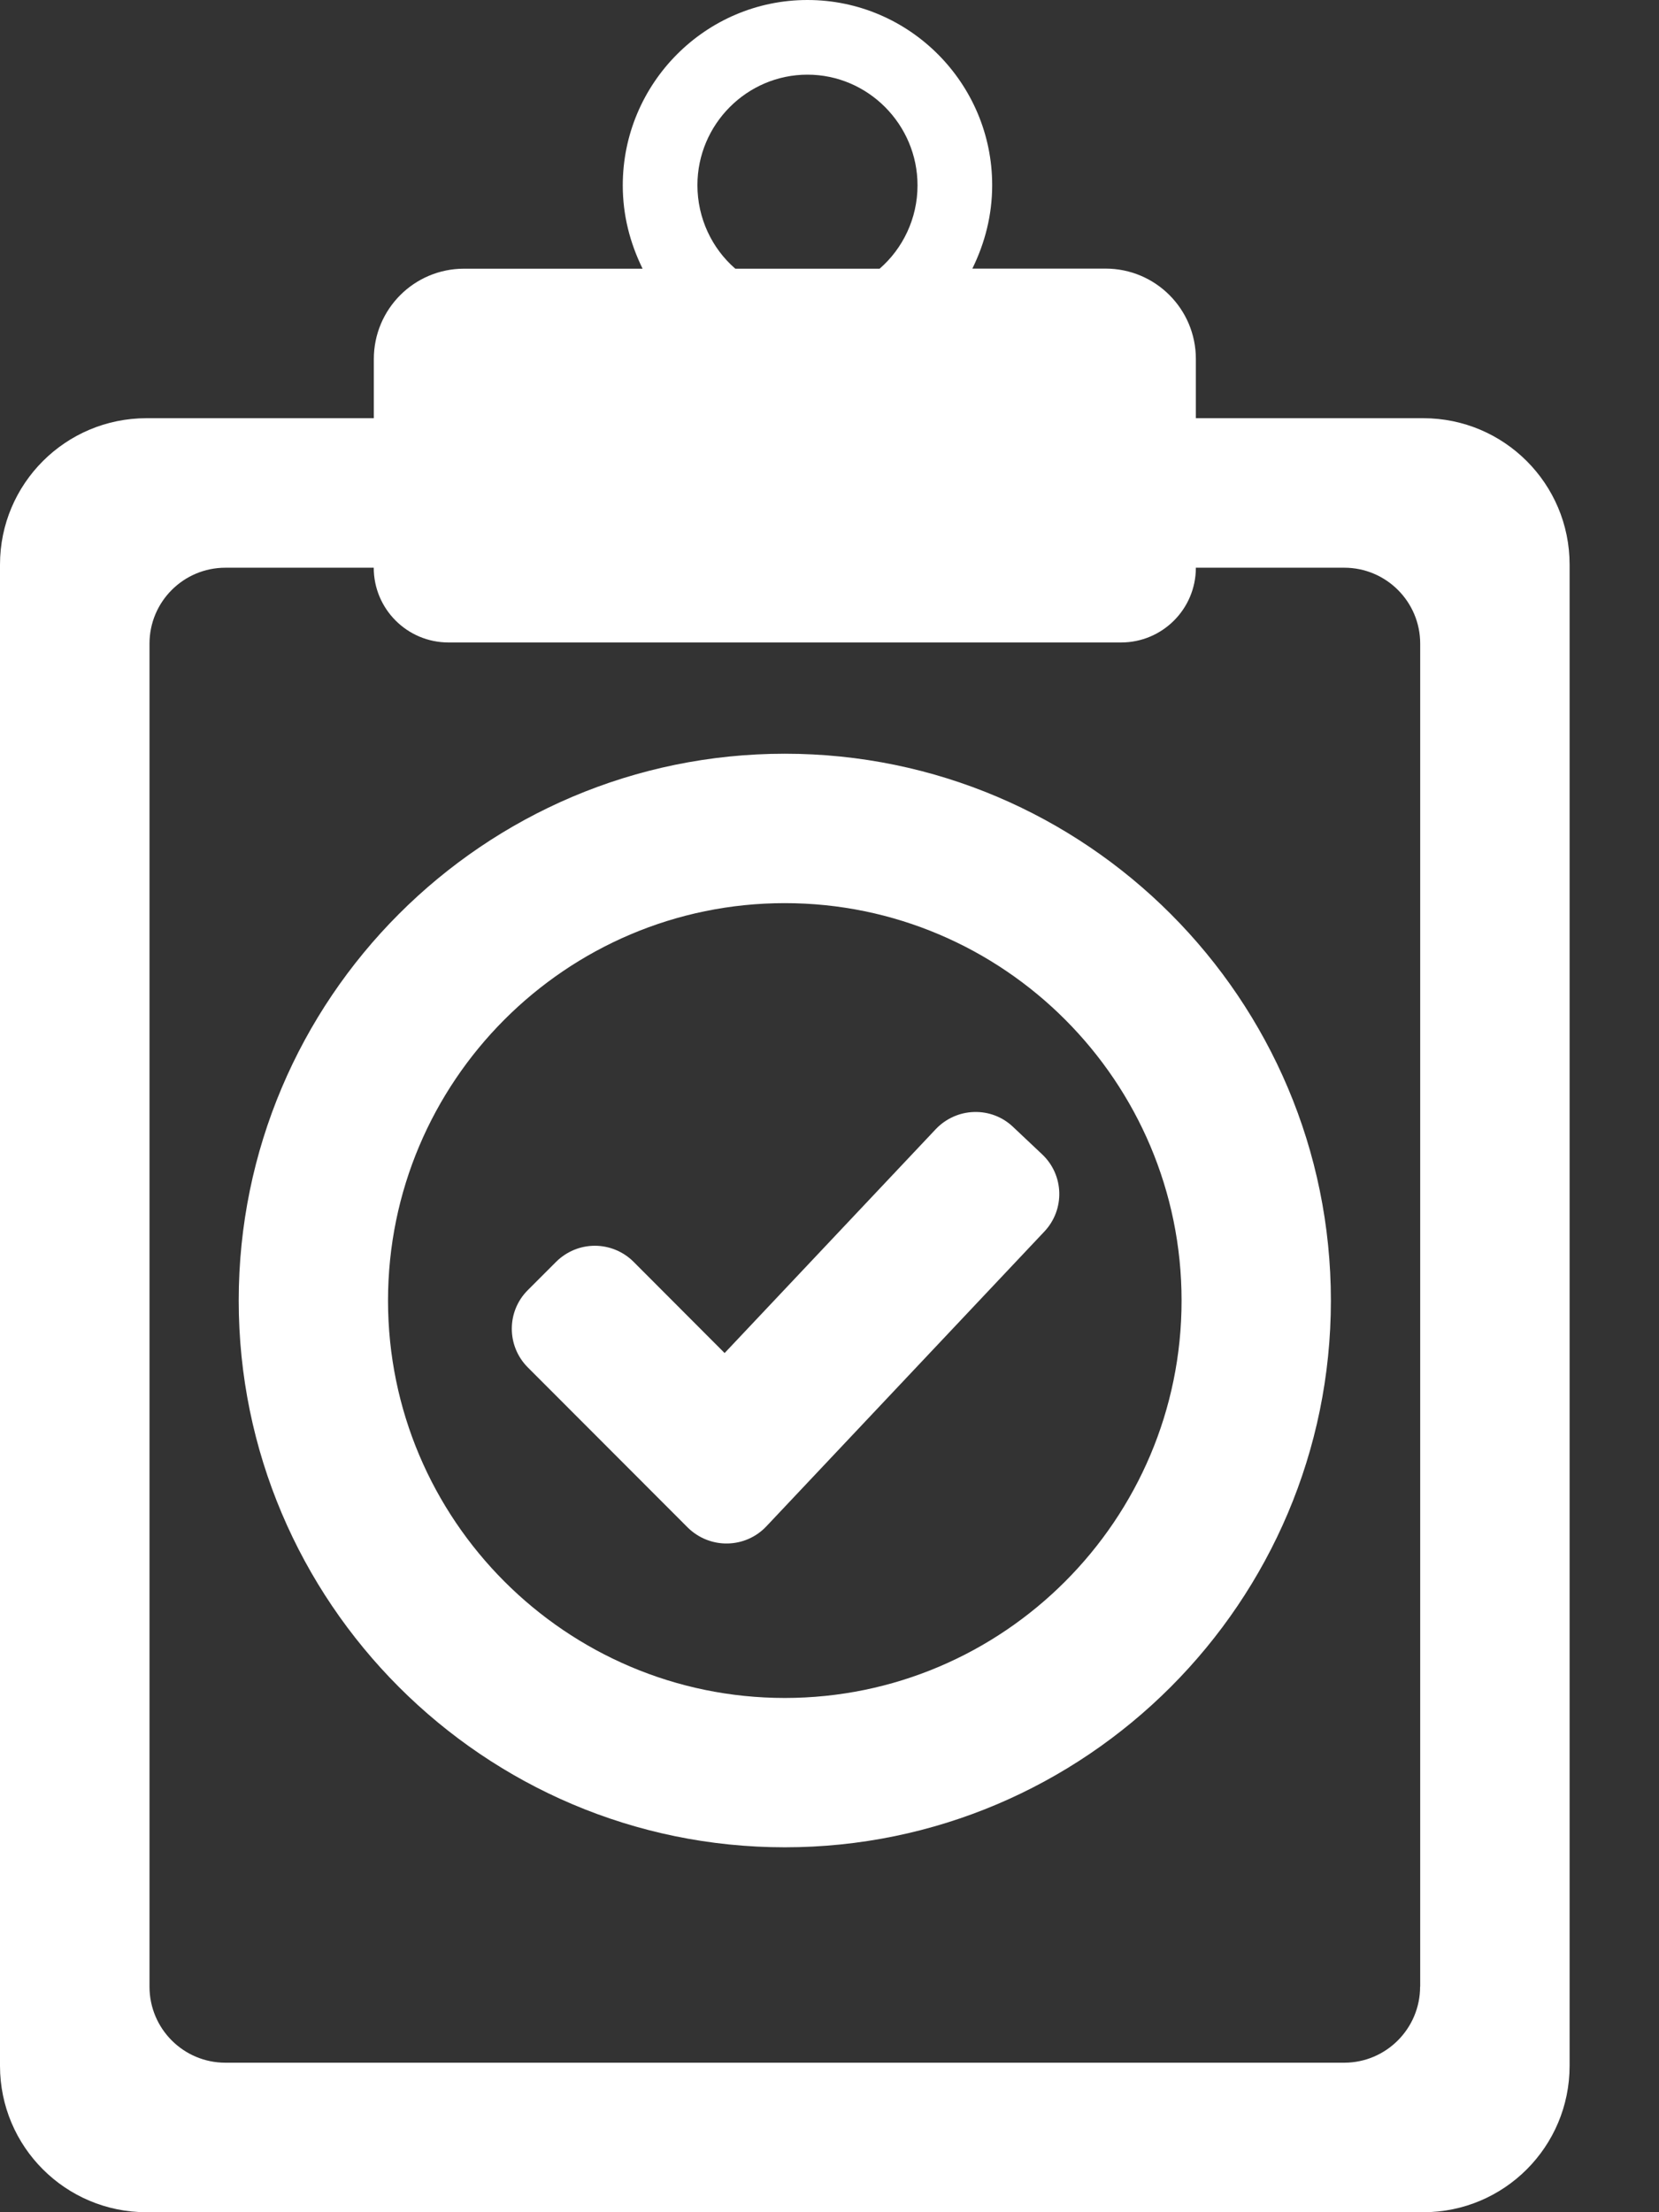 <svg width="18" height="24" viewBox="0 0 18 24" fill="none" xmlns="http://www.w3.org/2000/svg">
<rect x="0" y="0" width="18" height="24" fill="#333333" stroke="none"/>
<path d="M12.975 4.537V3.894C12.975 3.353 12.537 2.914 11.995 2.914H10.55C10.687 2.635 10.765 2.333 10.765 2.009C10.765 0.903 9.866 0 8.761 0C7.656 0 6.757 0.904 6.757 2.011C6.757 2.336 6.835 2.635 6.972 2.915H5.035C4.494 2.915 4.056 3.353 4.056 3.895V4.537H1.589C0.712 4.537 0 5.248 0 6.125V22.412C0 23.289 0.711 24 1.589 24H15.443C16.32 24 17.03 23.289 17.03 22.412V6.125C17.03 5.248 16.319 4.537 15.443 4.537H12.975ZM7.567 2.009C7.567 1.35 8.103 0.81 8.761 0.81C9.418 0.81 9.955 1.351 9.955 2.011C9.955 2.371 9.795 2.697 9.544 2.915H7.978C7.726 2.697 7.567 2.369 7.567 2.009ZM15.408 21.553C15.408 22.008 15.039 22.378 14.584 22.378H2.446C1.991 22.378 1.622 22.009 1.622 21.553V6.983C1.622 6.528 1.991 6.159 2.446 6.159H4.055C4.055 6.607 4.418 6.97 4.866 6.97H12.164C12.612 6.97 12.975 6.607 12.975 6.159H14.585C15.039 6.159 15.409 6.527 15.409 6.983V21.553H15.408Z" fill="white"/>
<path d="M7.862 14.679L6.874 13.689C6.763 13.578 6.611 13.515 6.454 13.515C6.296 13.515 6.146 13.578 6.034 13.689L5.727 13.996C5.495 14.227 5.495 14.603 5.727 14.835L7.463 16.573C7.577 16.685 7.732 16.748 7.892 16.745C8.052 16.743 8.205 16.676 8.315 16.559L11.331 13.361C11.556 13.123 11.546 12.748 11.307 12.523L10.992 12.226C10.878 12.117 10.726 12.059 10.568 12.064C10.411 12.068 10.261 12.136 10.153 12.25L7.862 14.679Z" fill="white"/>
<path d="M8.515 8.177C5.248 8.177 2.59 10.838 2.59 14.11C2.59 17.379 5.248 20.041 8.515 20.041C11.781 20.041 14.44 17.379 14.44 14.11C14.44 10.838 11.783 8.177 8.515 8.177ZM8.515 18.421C6.141 18.421 4.21 16.487 4.21 14.11C4.21 11.732 6.141 9.798 8.515 9.798C10.888 9.798 12.82 11.732 12.82 14.11C12.82 16.486 10.888 18.421 8.515 18.421Z" fill="white"/>
</svg>
